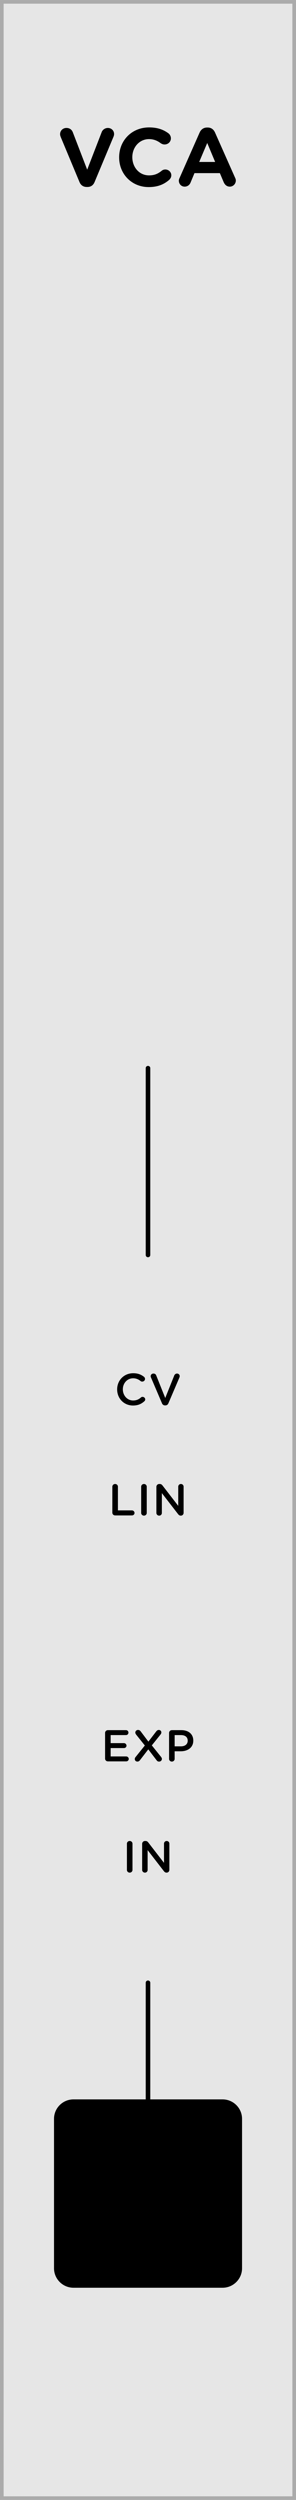 <svg xmlns="http://www.w3.org/2000/svg" xmlns:svg="http://www.w3.org/2000/svg" id="svg53805" width="57.599" height="485.667" version="1.1" viewBox="0 0 15.24 128.499"><defs id="defs53799"><clipPath id="clip2825"><rect id="rect24134" width="23" height="26" x="0" y="0"/></clipPath><clipPath id="clip2826"><path id="path24131" d="M 0.055,0.91 H 22.734 V 25.648 H 0.055 Z m 0,0"/></clipPath><clipPath id="clip2827"><rect id="rect24150" width="17" height="16" x="0" y="0"/></clipPath><clipPath id="clip2828"><path id="path24147" d="m 0.27,0.145 h 16.25 v 15.098 h -16.25 z m 0,0"/></clipPath><clipPath id="clip2829"><rect id="rect24166" width="23" height="26" x="0" y="0"/></clipPath><clipPath id="clip2830"><path id="path24163" d="M 0.055,0.777 H 22.734 V 25.52 H 0.055 Z m 0,0"/></clipPath><clipPath id="clip2831"><rect id="rect24182" width="17" height="16" x="0" y="0"/></clipPath><clipPath id="clip2832"><path id="path24179" d="m 0.27,0.016 h 16.25 v 15.098 h -16.25 z m 0,0"/></clipPath><clipPath id="clip2833"><rect id="rect24198" width="23" height="26" x="0" y="0"/></clipPath><clipPath id="clip2834"><path id="path24195" d="M 0.055,0.664 H 22.734 V 25.406 H 0.055 Z m 0,0"/></clipPath><clipPath id="clip2835"><rect id="rect24214" width="17" height="16" x="0" y="0"/></clipPath><clipPath id="clip2836"><path id="path24211" d="m 0.27,0.902 h 16.25 V 16 h -16.25 z m 0,0"/></clipPath><linearGradient id="linear28" x1=".96" x2=".988" y1="0" y2="0" gradientTransform="matrix(0,-45.274,45.274,0,82.399,166.836)" gradientUnits="userSpaceOnUse"><stop style="stop-color:#f3ec0b;stop-opacity:1" id="stop24225" offset="0"/><stop style="stop-color:#f4ec0b;stop-opacity:1" id="stop24227" offset=".063"/><stop style="stop-color:#f4ec0b;stop-opacity:1" id="stop24229" offset=".125"/><stop style="stop-color:#f5ec0b;stop-opacity:1" id="stop24231" offset=".188"/><stop style="stop-color:#f5ed0a;stop-opacity:1" id="stop24233" offset=".25"/><stop style="stop-color:#f6ed0a;stop-opacity:1" id="stop24235" offset=".313"/><stop style="stop-color:#f6ed0a;stop-opacity:1" id="stop24237" offset=".375"/><stop style="stop-color:#f7ed0a;stop-opacity:1" id="stop24239" offset=".438"/><stop style="stop-color:#f7ee0a;stop-opacity:1" id="stop24241" offset=".5"/><stop style="stop-color:#f8ee0a;stop-opacity:1" id="stop24243" offset=".563"/><stop style="stop-color:#f8ee0a;stop-opacity:1" id="stop24245" offset=".625"/><stop style="stop-color:#f9ee0a;stop-opacity:1" id="stop24247" offset=".688"/><stop style="stop-color:#f9ee0a;stop-opacity:1" id="stop24249" offset=".75"/><stop style="stop-color:#faef0a;stop-opacity:1" id="stop24251" offset=".813"/><stop style="stop-color:#faef0a;stop-opacity:1" id="stop24253" offset=".875"/><stop style="stop-color:#fbef0a;stop-opacity:1" id="stop24255" offset=".938"/><stop style="stop-color:#fbef0a;stop-opacity:1" id="stop24257" offset="1"/></linearGradient><linearGradient id="linear29" x1=".921" x2=".949" y1="0" y2="0" gradientTransform="matrix(0,-45.274,45.274,0,82.399,166.836)" gradientUnits="userSpaceOnUse"><stop style="stop-color:#e8e70b;stop-opacity:1" id="stop24263" offset="0"/><stop style="stop-color:#e8e70b;stop-opacity:1" id="stop24265" offset=".063"/><stop style="stop-color:#e9e70b;stop-opacity:1" id="stop24267" offset=".125"/><stop style="stop-color:#e9e70b;stop-opacity:1" id="stop24269" offset=".188"/><stop style="stop-color:#eae70b;stop-opacity:1" id="stop24271" offset=".25"/><stop style="stop-color:#eae80b;stop-opacity:1" id="stop24273" offset=".313"/><stop style="stop-color:#ebe80b;stop-opacity:1" id="stop24275" offset=".375"/><stop style="stop-color:#ebe80b;stop-opacity:1" id="stop24277" offset=".438"/><stop style="stop-color:#ece80b;stop-opacity:1" id="stop24279" offset=".5"/><stop style="stop-color:#ece90b;stop-opacity:1" id="stop24281" offset=".563"/><stop style="stop-color:#ede90b;stop-opacity:1" id="stop24283" offset=".625"/><stop style="stop-color:#ede90b;stop-opacity:1" id="stop24285" offset=".688"/><stop style="stop-color:#eee90b;stop-opacity:1" id="stop24287" offset=".75"/><stop style="stop-color:#eeea0b;stop-opacity:1" id="stop24289" offset=".813"/><stop style="stop-color:#efea0b;stop-opacity:1" id="stop24291" offset=".875"/><stop style="stop-color:#efea0b;stop-opacity:1" id="stop24293" offset=".938"/><stop style="stop-color:#f0ea0b;stop-opacity:1" id="stop24295" offset="1"/></linearGradient><linearGradient id="linear30" x1=".881" x2=".91" y1="0" y2="0" gradientTransform="matrix(0,-45.274,45.274,0,82.399,166.836)" gradientUnits="userSpaceOnUse"><stop style="stop-color:#dce20c;stop-opacity:1" id="stop24301" offset="0"/><stop style="stop-color:#dce20c;stop-opacity:1" id="stop24303" offset=".063"/><stop style="stop-color:#dde20c;stop-opacity:1" id="stop24305" offset=".125"/><stop style="stop-color:#dee20c;stop-opacity:1" id="stop24307" offset=".188"/><stop style="stop-color:#dee20c;stop-opacity:1" id="stop24309" offset=".25"/><stop style="stop-color:#dfe30c;stop-opacity:1" id="stop24311" offset=".313"/><stop style="stop-color:#dfe30c;stop-opacity:1" id="stop24313" offset=".375"/><stop style="stop-color:#e0e30c;stop-opacity:1" id="stop24315" offset=".438"/><stop style="stop-color:#e0e30b;stop-opacity:1" id="stop24317" offset=".5"/><stop style="stop-color:#e1e30b;stop-opacity:1" id="stop24319" offset=".563"/><stop style="stop-color:#e1e40b;stop-opacity:1" id="stop24321" offset=".625"/><stop style="stop-color:#e2e40b;stop-opacity:1" id="stop24323" offset=".688"/><stop style="stop-color:#e2e40b;stop-opacity:1" id="stop24325" offset=".75"/><stop style="stop-color:#e3e40b;stop-opacity:1" id="stop24327" offset=".813"/><stop style="stop-color:#e3e50b;stop-opacity:1" id="stop24329" offset=".875"/><stop style="stop-color:#e4e50b;stop-opacity:1" id="stop24331" offset=".938"/><stop style="stop-color:#e4e50b;stop-opacity:1" id="stop24333" offset="1"/></linearGradient><linearGradient id="linear31" x1=".842" x2=".87" y1="0" y2="0" gradientTransform="matrix(0,-45.274,45.274,0,82.399,166.836)" gradientUnits="userSpaceOnUse"><stop style="stop-color:#d1dc0c;stop-opacity:1" id="stop24339" offset="0"/><stop style="stop-color:#d1dd0c;stop-opacity:1" id="stop24341" offset=".063"/><stop style="stop-color:#d1dd0c;stop-opacity:1" id="stop24343" offset=".125"/><stop style="stop-color:#d2dd0c;stop-opacity:1" id="stop24345" offset=".188"/><stop style="stop-color:#d2dd0c;stop-opacity:1" id="stop24347" offset=".25"/><stop style="stop-color:#d3dd0c;stop-opacity:1" id="stop24349" offset=".313"/><stop style="stop-color:#d4de0c;stop-opacity:1" id="stop24351" offset=".375"/><stop style="stop-color:#d4de0c;stop-opacity:1" id="stop24353" offset=".438"/><stop style="stop-color:#d5de0c;stop-opacity:1" id="stop24355" offset=".5"/><stop style="stop-color:#d5de0c;stop-opacity:1" id="stop24357" offset=".563"/><stop style="stop-color:#d6df0c;stop-opacity:1" id="stop24359" offset=".625"/><stop style="stop-color:#d6df0c;stop-opacity:1" id="stop24361" offset=".688"/><stop style="stop-color:#d7df0c;stop-opacity:1" id="stop24363" offset=".75"/><stop style="stop-color:#d7df0c;stop-opacity:1" id="stop24365" offset=".813"/><stop style="stop-color:#d8e00c;stop-opacity:1" id="stop24367" offset=".875"/><stop style="stop-color:#d8e00c;stop-opacity:1" id="stop24369" offset=".938"/><stop style="stop-color:#d9e00c;stop-opacity:1" id="stop24371" offset="1"/></linearGradient><linearGradient id="linear32" x1=".803" x2=".831" y1="0" y2="0" gradientTransform="matrix(0,-45.274,45.274,0,82.399,166.836)" gradientUnits="userSpaceOnUse"><stop style="stop-color:#c5d70d;stop-opacity:1" id="stop24377" offset="0"/><stop style="stop-color:#c5d70d;stop-opacity:1" id="stop24379" offset=".063"/><stop style="stop-color:#c6d80d;stop-opacity:1" id="stop24381" offset=".125"/><stop style="stop-color:#c6d80d;stop-opacity:1" id="stop24383" offset=".188"/><stop style="stop-color:#c7d80d;stop-opacity:1" id="stop24385" offset=".25"/><stop style="stop-color:#c7d80d;stop-opacity:1" id="stop24387" offset=".313"/><stop style="stop-color:#c8d90d;stop-opacity:1" id="stop24389" offset=".375"/><stop style="stop-color:#c9d90d;stop-opacity:1" id="stop24391" offset=".438"/><stop style="stop-color:#c9d90d;stop-opacity:1" id="stop24393" offset=".5"/><stop style="stop-color:#cad90d;stop-opacity:1" id="stop24395" offset=".563"/><stop style="stop-color:#cad90d;stop-opacity:1" id="stop24397" offset=".625"/><stop style="stop-color:#cbda0d;stop-opacity:1" id="stop24399" offset=".688"/><stop style="stop-color:#cbda0d;stop-opacity:1" id="stop24401" offset=".75"/><stop style="stop-color:#ccda0c;stop-opacity:1" id="stop24403" offset=".813"/><stop style="stop-color:#ccda0c;stop-opacity:1" id="stop24405" offset=".875"/><stop style="stop-color:#cddb0c;stop-opacity:1" id="stop24407" offset=".938"/><stop style="stop-color:#cddb0c;stop-opacity:1" id="stop24409" offset="1"/></linearGradient><linearGradient id="linear33" x1=".763" x2=".792" y1="0" y2="0" gradientTransform="matrix(0,-45.274,45.274,0,82.399,166.836)" gradientUnits="userSpaceOnUse"><stop style="stop-color:#bad20d;stop-opacity:1" id="stop24415" offset="0"/><stop style="stop-color:#bad20d;stop-opacity:1" id="stop24417" offset=".063"/><stop style="stop-color:#bad30d;stop-opacity:1" id="stop24419" offset=".125"/><stop style="stop-color:#bbd30d;stop-opacity:1" id="stop24421" offset=".188"/><stop style="stop-color:#bbd30d;stop-opacity:1" id="stop24423" offset=".25"/><stop style="stop-color:#bcd30d;stop-opacity:1" id="stop24425" offset=".313"/><stop style="stop-color:#bcd30d;stop-opacity:1" id="stop24427" offset=".375"/><stop style="stop-color:#bdd40d;stop-opacity:1" id="stop24429" offset=".438"/><stop style="stop-color:#bed40d;stop-opacity:1" id="stop24431" offset=".5"/><stop style="stop-color:#bed40d;stop-opacity:1" id="stop24433" offset=".563"/><stop style="stop-color:#bfd40d;stop-opacity:1" id="stop24435" offset=".625"/><stop style="stop-color:#bfd50d;stop-opacity:1" id="stop24437" offset=".688"/><stop style="stop-color:#c0d50d;stop-opacity:1" id="stop24439" offset=".75"/><stop style="stop-color:#c0d50d;stop-opacity:1" id="stop24441" offset=".813"/><stop style="stop-color:#c1d50d;stop-opacity:1" id="stop24443" offset=".875"/><stop style="stop-color:#c1d60d;stop-opacity:1" id="stop24445" offset=".938"/><stop style="stop-color:#c2d60d;stop-opacity:1" id="stop24447" offset="1"/></linearGradient><linearGradient id="linear34" x1=".724" x2=".752" y1="0" y2="0" gradientTransform="matrix(0,-45.274,45.274,0,82.399,166.836)" gradientUnits="userSpaceOnUse"><stop style="stop-color:#aecd0e;stop-opacity:1" id="stop24453" offset="0"/><stop style="stop-color:#aecd0e;stop-opacity:1" id="stop24455" offset=".063"/><stop style="stop-color:#afcd0e;stop-opacity:1" id="stop24457" offset=".125"/><stop style="stop-color:#afce0e;stop-opacity:1" id="stop24459" offset=".188"/><stop style="stop-color:#b0ce0e;stop-opacity:1" id="stop24461" offset=".25"/><stop style="stop-color:#b0ce0e;stop-opacity:1" id="stop24463" offset=".313"/><stop style="stop-color:#b1ce0e;stop-opacity:1" id="stop24465" offset=".375"/><stop style="stop-color:#b1cf0e;stop-opacity:1" id="stop24467" offset=".438"/><stop style="stop-color:#b2cf0e;stop-opacity:1" id="stop24469" offset=".5"/><stop style="stop-color:#b2cf0e;stop-opacity:1" id="stop24471" offset=".563"/><stop style="stop-color:#b3cf0e;stop-opacity:1" id="stop24473" offset=".625"/><stop style="stop-color:#b4cf0e;stop-opacity:1" id="stop24475" offset=".688"/><stop style="stop-color:#b4d00e;stop-opacity:1" id="stop24477" offset=".75"/><stop style="stop-color:#b5d00e;stop-opacity:1" id="stop24479" offset=".813"/><stop style="stop-color:#b5d00e;stop-opacity:1" id="stop24481" offset=".875"/><stop style="stop-color:#b6d00e;stop-opacity:1" id="stop24483" offset=".938"/><stop style="stop-color:#b6d10e;stop-opacity:1" id="stop24485" offset="1"/></linearGradient><linearGradient id="linear35" x1=".685" x2=".713" y1="0" y2="0" gradientTransform="matrix(0,-45.274,45.274,0,82.399,166.836)" gradientUnits="userSpaceOnUse"><stop style="stop-color:#a3c80e;stop-opacity:1" id="stop24491" offset="0"/><stop style="stop-color:#a3c80e;stop-opacity:1" id="stop24493" offset=".063"/><stop style="stop-color:#a3c80e;stop-opacity:1" id="stop24495" offset=".125"/><stop style="stop-color:#a4c80e;stop-opacity:1" id="stop24497" offset=".188"/><stop style="stop-color:#a4c90e;stop-opacity:1" id="stop24499" offset=".25"/><stop style="stop-color:#a5c90e;stop-opacity:1" id="stop24501" offset=".313"/><stop style="stop-color:#a5c90e;stop-opacity:1" id="stop24503" offset=".375"/><stop style="stop-color:#a6c90e;stop-opacity:1" id="stop24505" offset=".438"/><stop style="stop-color:#a6ca0e;stop-opacity:1" id="stop24507" offset=".5"/><stop style="stop-color:#a7ca0e;stop-opacity:1" id="stop24509" offset=".563"/><stop style="stop-color:#a7ca0e;stop-opacity:1" id="stop24511" offset=".625"/><stop style="stop-color:#a8ca0e;stop-opacity:1" id="stop24513" offset=".688"/><stop style="stop-color:#a9cb0e;stop-opacity:1" id="stop24515" offset=".75"/><stop style="stop-color:#a9cb0e;stop-opacity:1" id="stop24517" offset=".813"/><stop style="stop-color:#aacb0e;stop-opacity:1" id="stop24519" offset=".875"/><stop style="stop-color:#aacb0e;stop-opacity:1" id="stop24521" offset=".938"/><stop style="stop-color:#abcb0e;stop-opacity:1" id="stop24523" offset="1"/></linearGradient><linearGradient id="linear36" x1=".646" x2=".674" y1="0" y2="0" gradientTransform="matrix(0,-45.274,45.274,0,82.399,166.836)" gradientUnits="userSpaceOnUse"><stop style="stop-color:#97c30f;stop-opacity:1" id="stop24529" offset="0"/><stop style="stop-color:#97c30f;stop-opacity:1" id="stop24531" offset=".063"/><stop style="stop-color:#98c30f;stop-opacity:1" id="stop24533" offset=".125"/><stop style="stop-color:#98c30f;stop-opacity:1" id="stop24535" offset=".188"/><stop style="stop-color:#99c40f;stop-opacity:1" id="stop24537" offset=".25"/><stop style="stop-color:#99c40f;stop-opacity:1" id="stop24539" offset=".313"/><stop style="stop-color:#9ac40f;stop-opacity:1" id="stop24541" offset=".375"/><stop style="stop-color:#9ac40f;stop-opacity:1" id="stop24543" offset=".438"/><stop style="stop-color:#9bc50f;stop-opacity:1" id="stop24545" offset=".5"/><stop style="stop-color:#9bc50f;stop-opacity:1" id="stop24547" offset=".563"/><stop style="stop-color:#9cc50f;stop-opacity:1" id="stop24549" offset=".625"/><stop style="stop-color:#9cc50f;stop-opacity:1" id="stop24551" offset=".688"/><stop style="stop-color:#9dc50f;stop-opacity:1" id="stop24553" offset=".75"/><stop style="stop-color:#9dc60f;stop-opacity:1" id="stop24555" offset=".813"/><stop style="stop-color:#9ec60f;stop-opacity:1" id="stop24557" offset=".875"/><stop style="stop-color:#9fc60f;stop-opacity:1" id="stop24559" offset=".938"/><stop style="stop-color:#9fc60f;stop-opacity:1" id="stop24561" offset="1"/></linearGradient><linearGradient id="linear37" x1=".606" x2=".634" y1="0" y2="0" gradientTransform="matrix(0,-45.274,45.274,0,82.399,166.836)" gradientUnits="userSpaceOnUse"><stop style="stop-color:#8bbe10;stop-opacity:1" id="stop24567" offset="0"/><stop style="stop-color:#8cbe10;stop-opacity:1" id="stop24569" offset=".063"/><stop style="stop-color:#8cbe10;stop-opacity:1" id="stop24571" offset=".125"/><stop style="stop-color:#8dbe10;stop-opacity:1" id="stop24573" offset=".188"/><stop style="stop-color:#8dbe10;stop-opacity:1" id="stop24575" offset=".25"/><stop style="stop-color:#8ebf0f;stop-opacity:1" id="stop24577" offset=".313"/><stop style="stop-color:#8ebf0f;stop-opacity:1" id="stop24579" offset=".375"/><stop style="stop-color:#8fbf0f;stop-opacity:1" id="stop24581" offset=".438"/><stop style="stop-color:#8fbf0f;stop-opacity:1" id="stop24583" offset=".5"/><stop style="stop-color:#90c00f;stop-opacity:1" id="stop24585" offset=".563"/><stop style="stop-color:#90c00f;stop-opacity:1" id="stop24587" offset=".625"/><stop style="stop-color:#91c00f;stop-opacity:1" id="stop24589" offset=".688"/><stop style="stop-color:#91c00f;stop-opacity:1" id="stop24591" offset=".75"/><stop style="stop-color:#92c10f;stop-opacity:1" id="stop24593" offset=".813"/><stop style="stop-color:#92c10f;stop-opacity:1" id="stop24595" offset=".875"/><stop style="stop-color:#93c10f;stop-opacity:1" id="stop24597" offset=".938"/><stop style="stop-color:#94c10f;stop-opacity:1" id="stop24599" offset="1"/></linearGradient><linearGradient id="linear38" x1=".567" x2=".595" y1="0" y2="0" gradientTransform="matrix(0,-45.274,45.274,0,82.399,166.836)" gradientUnits="userSpaceOnUse"><stop style="stop-color:#80b910;stop-opacity:1" id="stop24605" offset="0"/><stop style="stop-color:#80b910;stop-opacity:1" id="stop24607" offset=".063"/><stop style="stop-color:#81b910;stop-opacity:1" id="stop24609" offset=".125"/><stop style="stop-color:#81b910;stop-opacity:1" id="stop24611" offset=".188"/><stop style="stop-color:#82b910;stop-opacity:1" id="stop24613" offset=".25"/><stop style="stop-color:#82ba10;stop-opacity:1" id="stop24615" offset=".313"/><stop style="stop-color:#83ba10;stop-opacity:1" id="stop24617" offset=".375"/><stop style="stop-color:#83ba10;stop-opacity:1" id="stop24619" offset=".438"/><stop style="stop-color:#84ba10;stop-opacity:1" id="stop24621" offset=".5"/><stop style="stop-color:#84ba10;stop-opacity:1" id="stop24623" offset=".563"/><stop style="stop-color:#85bb10;stop-opacity:1" id="stop24625" offset=".625"/><stop style="stop-color:#85bb10;stop-opacity:1" id="stop24627" offset=".688"/><stop style="stop-color:#86bb10;stop-opacity:1" id="stop24629" offset=".75"/><stop style="stop-color:#86bb10;stop-opacity:1" id="stop24631" offset=".813"/><stop style="stop-color:#87bc10;stop-opacity:1" id="stop24633" offset=".875"/><stop style="stop-color:#87bc10;stop-opacity:1" id="stop24635" offset=".938"/><stop style="stop-color:#88bc10;stop-opacity:1" id="stop24637" offset="1"/></linearGradient><linearGradient id="linear39" x1=".528" x2=".556" y1="0" y2="0" gradientTransform="matrix(0,-45.274,45.274,0,82.399,166.836)" gradientUnits="userSpaceOnUse"><stop style="stop-color:#74b311;stop-opacity:1" id="stop24643" offset="0"/><stop style="stop-color:#75b411;stop-opacity:1" id="stop24645" offset=".063"/><stop style="stop-color:#75b411;stop-opacity:1" id="stop24647" offset=".125"/><stop style="stop-color:#76b411;stop-opacity:1" id="stop24649" offset=".188"/><stop style="stop-color:#76b411;stop-opacity:1" id="stop24651" offset=".25"/><stop style="stop-color:#77b411;stop-opacity:1" id="stop24653" offset=".313"/><stop style="stop-color:#77b511;stop-opacity:1" id="stop24655" offset=".375"/><stop style="stop-color:#78b511;stop-opacity:1" id="stop24657" offset=".438"/><stop style="stop-color:#78b511;stop-opacity:1" id="stop24659" offset=".5"/><stop style="stop-color:#79b511;stop-opacity:1" id="stop24661" offset=".563"/><stop style="stop-color:#79b610;stop-opacity:1" id="stop24663" offset=".625"/><stop style="stop-color:#7ab610;stop-opacity:1" id="stop24665" offset=".688"/><stop style="stop-color:#7ab610;stop-opacity:1" id="stop24667" offset=".75"/><stop style="stop-color:#7bb610;stop-opacity:1" id="stop24669" offset=".813"/><stop style="stop-color:#7bb710;stop-opacity:1" id="stop24671" offset=".875"/><stop style="stop-color:#7cb710;stop-opacity:1" id="stop24673" offset=".938"/><stop style="stop-color:#7cb710;stop-opacity:1" id="stop24675" offset="1"/></linearGradient><linearGradient id="linear40" x1=".488" x2=".517" y1="0" y2="0" gradientTransform="matrix(0,-45.274,45.274,0,82.399,166.836)" gradientUnits="userSpaceOnUse"><stop style="stop-color:#6aaa16;stop-opacity:1" id="stop24681" offset="0"/><stop style="stop-color:#6baa16;stop-opacity:1" id="stop24683" offset=".063"/><stop style="stop-color:#6bab15;stop-opacity:1" id="stop24685" offset=".125"/><stop style="stop-color:#6bab15;stop-opacity:1" id="stop24687" offset=".188"/><stop style="stop-color:#6cac14;stop-opacity:1" id="stop24689" offset=".25"/><stop style="stop-color:#6cad14;stop-opacity:1" id="stop24691" offset=".313"/><stop style="stop-color:#6dad14;stop-opacity:1" id="stop24693" offset=".375"/><stop style="stop-color:#6dae13;stop-opacity:1" id="stop24695" offset=".438"/><stop style="stop-color:#6dae13;stop-opacity:1" id="stop24697" offset=".5"/><stop style="stop-color:#6eaf12;stop-opacity:1" id="stop24699" offset=".563"/><stop style="stop-color:#6eb012;stop-opacity:1" id="stop24701" offset=".625"/><stop style="stop-color:#6fb012;stop-opacity:1" id="stop24703" offset=".688"/><stop style="stop-color:#6fb111;stop-opacity:1" id="stop24705" offset=".75"/><stop style="stop-color:#6fb111;stop-opacity:1" id="stop24707" offset=".813"/><stop style="stop-color:#70b111;stop-opacity:1" id="stop24709" offset=".875"/><stop style="stop-color:#70b211;stop-opacity:1" id="stop24711" offset=".938"/><stop style="stop-color:#71b211;stop-opacity:1" id="stop24713" offset="1"/></linearGradient><linearGradient id="linear41" x1=".449" x2=".477" y1="0" y2="0" gradientTransform="matrix(0,-45.274,45.274,0,82.399,166.836)" gradientUnits="userSpaceOnUse"><stop style="stop-color:#629c1f;stop-opacity:1" id="stop24719" offset="0"/><stop style="stop-color:#629c1e;stop-opacity:1" id="stop24721" offset=".063"/><stop style="stop-color:#629d1e;stop-opacity:1" id="stop24723" offset=".125"/><stop style="stop-color:#639e1e;stop-opacity:1" id="stop24725" offset=".188"/><stop style="stop-color:#639e1d;stop-opacity:1" id="stop24727" offset=".25"/><stop style="stop-color:#649f1d;stop-opacity:1" id="stop24729" offset=".313"/><stop style="stop-color:#649f1c;stop-opacity:1" id="stop24731" offset=".375"/><stop style="stop-color:#64a01c;stop-opacity:1" id="stop24733" offset=".438"/><stop style="stop-color:#65a11c;stop-opacity:1" id="stop24735" offset=".5"/><stop style="stop-color:#65a11b;stop-opacity:1" id="stop24737" offset=".563"/><stop style="stop-color:#66a21b;stop-opacity:1" id="stop24739" offset=".625"/><stop style="stop-color:#66a31a;stop-opacity:1" id="stop24741" offset=".688"/><stop style="stop-color:#66a31a;stop-opacity:1" id="stop24743" offset=".75"/><stop style="stop-color:#67a41a;stop-opacity:1" id="stop24745" offset=".813"/><stop style="stop-color:#67a419;stop-opacity:1" id="stop24747" offset=".875"/><stop style="stop-color:#67a519;stop-opacity:1" id="stop24749" offset=".938"/><stop style="stop-color:#68a618;stop-opacity:1" id="stop24751" offset="1"/></linearGradient><linearGradient id="linear42" x1=".41" x2=".438" y1="0" y2="0" gradientTransform="matrix(0,-45.274,45.274,0,82.399,166.836)" gradientUnits="userSpaceOnUse"><stop style="stop-color:#598e28;stop-opacity:1" id="stop24757" offset="0"/><stop style="stop-color:#5a8f27;stop-opacity:1" id="stop24759" offset=".063"/><stop style="stop-color:#5a8f27;stop-opacity:1" id="stop24761" offset=".125"/><stop style="stop-color:#5a9027;stop-opacity:1" id="stop24763" offset=".188"/><stop style="stop-color:#5b9126;stop-opacity:1" id="stop24765" offset=".25"/><stop style="stop-color:#5b9126;stop-opacity:1" id="stop24767" offset=".313"/><stop style="stop-color:#5b9225;stop-opacity:1" id="stop24769" offset=".375"/><stop style="stop-color:#5c9225;stop-opacity:1" id="stop24771" offset=".438"/><stop style="stop-color:#5c9325;stop-opacity:1" id="stop24773" offset=".5"/><stop style="stop-color:#5d9424;stop-opacity:1" id="stop24775" offset=".563"/><stop style="stop-color:#5d9424;stop-opacity:1" id="stop24777" offset=".625"/><stop style="stop-color:#5d9523;stop-opacity:1" id="stop24779" offset=".688"/><stop style="stop-color:#5e9523;stop-opacity:1" id="stop24781" offset=".75"/><stop style="stop-color:#5e9623;stop-opacity:1" id="stop24783" offset=".813"/><stop style="stop-color:#5f9722;stop-opacity:1" id="stop24785" offset=".875"/><stop style="stop-color:#5f9722;stop-opacity:1" id="stop24787" offset=".938"/><stop style="stop-color:#5f9821;stop-opacity:1" id="stop24789" offset="1"/></linearGradient><linearGradient id="linear43" x1=".37" x2=".399" y1="0" y2="0" gradientTransform="matrix(0,-45.274,45.274,0,82.399,166.836)" gradientUnits="userSpaceOnUse"><stop style="stop-color:#518131;stop-opacity:1" id="stop24795" offset="0"/><stop style="stop-color:#518130;stop-opacity:1" id="stop24797" offset=".063"/><stop style="stop-color:#518230;stop-opacity:1" id="stop24799" offset=".125"/><stop style="stop-color:#528230;stop-opacity:1" id="stop24801" offset=".188"/><stop style="stop-color:#52832f;stop-opacity:1" id="stop24803" offset=".25"/><stop style="stop-color:#52842f;stop-opacity:1" id="stop24805" offset=".313"/><stop style="stop-color:#53842e;stop-opacity:1" id="stop24807" offset=".375"/><stop style="stop-color:#53852e;stop-opacity:1" id="stop24809" offset=".438"/><stop style="stop-color:#54852e;stop-opacity:1" id="stop24811" offset=".5"/><stop style="stop-color:#54862d;stop-opacity:1" id="stop24813" offset=".563"/><stop style="stop-color:#54872d;stop-opacity:1" id="stop24815" offset=".625"/><stop style="stop-color:#55872c;stop-opacity:1" id="stop24817" offset=".688"/><stop style="stop-color:#55882c;stop-opacity:1" id="stop24819" offset=".75"/><stop style="stop-color:#56882c;stop-opacity:1" id="stop24821" offset=".813"/><stop style="stop-color:#56892b;stop-opacity:1" id="stop24823" offset=".875"/><stop style="stop-color:#568a2b;stop-opacity:1" id="stop24825" offset=".938"/><stop style="stop-color:#578a2a;stop-opacity:1" id="stop24827" offset="1"/></linearGradient><linearGradient id="linear44" x1=".331" x2=".359" y1="0" y2="0" gradientTransform="matrix(0,-45.274,45.274,0,82.399,166.836)" gradientUnits="userSpaceOnUse"><stop style="stop-color:#48733a;stop-opacity:1" id="stop24833" offset="0"/><stop style="stop-color:#487339;stop-opacity:1" id="stop24835" offset=".063"/><stop style="stop-color:#497439;stop-opacity:1" id="stop24837" offset=".125"/><stop style="stop-color:#497539;stop-opacity:1" id="stop24839" offset=".188"/><stop style="stop-color:#4a7538;stop-opacity:1" id="stop24841" offset=".25"/><stop style="stop-color:#4a7638;stop-opacity:1" id="stop24843" offset=".313"/><stop style="stop-color:#4a7637;stop-opacity:1" id="stop24845" offset=".375"/><stop style="stop-color:#4b7737;stop-opacity:1" id="stop24847" offset=".438"/><stop style="stop-color:#4b7837;stop-opacity:1" id="stop24849" offset=".5"/><stop style="stop-color:#4b7836;stop-opacity:1" id="stop24851" offset=".563"/><stop style="stop-color:#4c7936;stop-opacity:1" id="stop24853" offset=".625"/><stop style="stop-color:#4c7a35;stop-opacity:1" id="stop24855" offset=".688"/><stop style="stop-color:#4d7a35;stop-opacity:1" id="stop24857" offset=".75"/><stop style="stop-color:#4d7b35;stop-opacity:1" id="stop24859" offset=".813"/><stop style="stop-color:#4d7b34;stop-opacity:1" id="stop24861" offset=".875"/><stop style="stop-color:#4e7c34;stop-opacity:1" id="stop24863" offset=".938"/><stop style="stop-color:#4e7d33;stop-opacity:1" id="stop24865" offset="1"/></linearGradient><linearGradient id="linear45" x1=".292" x2=".32" y1="0" y2="0" gradientTransform="matrix(0,-45.274,45.274,0,82.399,166.836)" gradientUnits="userSpaceOnUse"><stop style="stop-color:#406543;stop-opacity:1" id="stop24871" offset="0"/><stop style="stop-color:#406642;stop-opacity:1" id="stop24873" offset=".063"/><stop style="stop-color:#406642;stop-opacity:1" id="stop24875" offset=".125"/><stop style="stop-color:#416742;stop-opacity:1" id="stop24877" offset=".188"/><stop style="stop-color:#416841;stop-opacity:1" id="stop24879" offset=".25"/><stop style="stop-color:#416841;stop-opacity:1" id="stop24881" offset=".313"/><stop style="stop-color:#426940;stop-opacity:1" id="stop24883" offset=".375"/><stop style="stop-color:#426940;stop-opacity:1" id="stop24885" offset=".438"/><stop style="stop-color:#426a40;stop-opacity:1" id="stop24887" offset=".5"/><stop style="stop-color:#436b3f;stop-opacity:1" id="stop24889" offset=".563"/><stop style="stop-color:#436b3f;stop-opacity:1" id="stop24891" offset=".625"/><stop style="stop-color:#446c3e;stop-opacity:1" id="stop24893" offset=".688"/><stop style="stop-color:#446c3e;stop-opacity:1" id="stop24895" offset=".75"/><stop style="stop-color:#446d3e;stop-opacity:1" id="stop24897" offset=".813"/><stop style="stop-color:#456e3d;stop-opacity:1" id="stop24899" offset=".875"/><stop style="stop-color:#456e3d;stop-opacity:1" id="stop24901" offset=".938"/><stop style="stop-color:#466f3c;stop-opacity:1" id="stop24903" offset="1"/></linearGradient><linearGradient id="linear46" x1=".252" x2=".281" y1="0" y2="0" gradientTransform="matrix(0,-45.274,45.274,0,82.399,166.836)" gradientUnits="userSpaceOnUse"><stop style="stop-color:#37584b;stop-opacity:1" id="stop24909" offset="0"/><stop style="stop-color:#37584b;stop-opacity:1" id="stop24911" offset=".063"/><stop style="stop-color:#38594b;stop-opacity:1" id="stop24913" offset=".125"/><stop style="stop-color:#38594a;stop-opacity:1" id="stop24915" offset=".188"/><stop style="stop-color:#385a4a;stop-opacity:1" id="stop24917" offset=".25"/><stop style="stop-color:#395b4a;stop-opacity:1" id="stop24919" offset=".313"/><stop style="stop-color:#395b49;stop-opacity:1" id="stop24921" offset=".375"/><stop style="stop-color:#3a5c49;stop-opacity:1" id="stop24923" offset=".438"/><stop style="stop-color:#3a5c48;stop-opacity:1" id="stop24925" offset=".5"/><stop style="stop-color:#3a5d48;stop-opacity:1" id="stop24927" offset=".563"/><stop style="stop-color:#3b5e48;stop-opacity:1" id="stop24929" offset=".625"/><stop style="stop-color:#3b5e47;stop-opacity:1" id="stop24931" offset=".688"/><stop style="stop-color:#3b5f47;stop-opacity:1" id="stop24933" offset=".75"/><stop style="stop-color:#3c5f46;stop-opacity:1" id="stop24935" offset=".813"/><stop style="stop-color:#3c6046;stop-opacity:1" id="stop24937" offset=".875"/><stop style="stop-color:#3d6146;stop-opacity:1" id="stop24939" offset=".938"/><stop style="stop-color:#3d6145;stop-opacity:1" id="stop24941" offset="1"/></linearGradient><linearGradient id="linear47" x1=".213" x2=".241" y1="0" y2="0" gradientTransform="matrix(0,-45.274,45.274,0,82.399,166.836)" gradientUnits="userSpaceOnUse"><stop style="stop-color:#2e4a54;stop-opacity:1" id="stop24947" offset="0"/><stop style="stop-color:#2f4a54;stop-opacity:1" id="stop24949" offset=".063"/><stop style="stop-color:#2f4b54;stop-opacity:1" id="stop24951" offset=".125"/><stop style="stop-color:#2f4c53;stop-opacity:1" id="stop24953" offset=".188"/><stop style="stop-color:#304c53;stop-opacity:1" id="stop24955" offset=".25"/><stop style="stop-color:#304d53;stop-opacity:1" id="stop24957" offset=".313"/><stop style="stop-color:#314d52;stop-opacity:1" id="stop24959" offset=".375"/><stop style="stop-color:#314e52;stop-opacity:1" id="stop24961" offset=".438"/><stop style="stop-color:#314f51;stop-opacity:1" id="stop24963" offset=".5"/><stop style="stop-color:#324f51;stop-opacity:1" id="stop24965" offset=".563"/><stop style="stop-color:#325051;stop-opacity:1" id="stop24967" offset=".625"/><stop style="stop-color:#325150;stop-opacity:1" id="stop24969" offset=".688"/><stop style="stop-color:#335150;stop-opacity:1" id="stop24971" offset=".75"/><stop style="stop-color:#33524f;stop-opacity:1" id="stop24973" offset=".813"/><stop style="stop-color:#34524f;stop-opacity:1" id="stop24975" offset=".875"/><stop style="stop-color:#34534f;stop-opacity:1" id="stop24977" offset=".938"/><stop style="stop-color:#34544e;stop-opacity:1" id="stop24979" offset="1"/></linearGradient><linearGradient id="linear48" x1=".174" x2=".202" y1="0" y2="0" gradientTransform="matrix(0,-45.274,45.274,0,82.399,166.836)" gradientUnits="userSpaceOnUse"><stop style="stop-color:#263c5d;stop-opacity:1" id="stop24985" offset="0"/><stop style="stop-color:#263d5d;stop-opacity:1" id="stop24987" offset=".063"/><stop style="stop-color:#263d5d;stop-opacity:1" id="stop24989" offset=".125"/><stop style="stop-color:#273e5c;stop-opacity:1" id="stop24991" offset=".188"/><stop style="stop-color:#273f5c;stop-opacity:1" id="stop24993" offset=".25"/><stop style="stop-color:#283f5c;stop-opacity:1" id="stop24995" offset=".313"/><stop style="stop-color:#28405b;stop-opacity:1" id="stop24997" offset=".375"/><stop style="stop-color:#28405b;stop-opacity:1" id="stop24999" offset=".438"/><stop style="stop-color:#29415a;stop-opacity:1" id="stop25001" offset=".5"/><stop style="stop-color:#29425a;stop-opacity:1" id="stop25003" offset=".563"/><stop style="stop-color:#2a425a;stop-opacity:1" id="stop25005" offset=".625"/><stop style="stop-color:#2a4359;stop-opacity:1" id="stop25007" offset=".688"/><stop style="stop-color:#2a4359;stop-opacity:1" id="stop25009" offset=".75"/><stop style="stop-color:#2b4458;stop-opacity:1" id="stop25011" offset=".813"/><stop style="stop-color:#2b4558;stop-opacity:1" id="stop25013" offset=".875"/><stop style="stop-color:#2b4558;stop-opacity:1" id="stop25015" offset=".938"/><stop style="stop-color:#2c4657;stop-opacity:1" id="stop25017" offset="1"/></linearGradient><linearGradient id="linear49" x1=".134" x2=".163" y1="0" y2="0" gradientTransform="matrix(0,-45.274,45.274,0,82.399,166.836)" gradientUnits="userSpaceOnUse"><stop style="stop-color:#1d2f66;stop-opacity:1" id="stop25023" offset="0"/><stop style="stop-color:#1d2f66;stop-opacity:1" id="stop25025" offset=".063"/><stop style="stop-color:#1e3066;stop-opacity:1" id="stop25027" offset=".125"/><stop style="stop-color:#1e3065;stop-opacity:1" id="stop25029" offset=".188"/><stop style="stop-color:#1f3165;stop-opacity:1" id="stop25031" offset=".25"/><stop style="stop-color:#1f3165;stop-opacity:1" id="stop25033" offset=".313"/><stop style="stop-color:#1f3264;stop-opacity:1" id="stop25035" offset=".375"/><stop style="stop-color:#203364;stop-opacity:1" id="stop25037" offset=".438"/><stop style="stop-color:#203363;stop-opacity:1" id="stop25039" offset=".5"/><stop style="stop-color:#213463;stop-opacity:1" id="stop25041" offset=".563"/><stop style="stop-color:#213563;stop-opacity:1" id="stop25043" offset=".625"/><stop style="stop-color:#213562;stop-opacity:1" id="stop25045" offset=".688"/><stop style="stop-color:#223662;stop-opacity:1" id="stop25047" offset=".75"/><stop style="stop-color:#223661;stop-opacity:1" id="stop25049" offset=".813"/><stop style="stop-color:#233761;stop-opacity:1" id="stop25051" offset=".875"/><stop style="stop-color:#233861;stop-opacity:1" id="stop25053" offset=".938"/><stop style="stop-color:#233860;stop-opacity:1" id="stop25055" offset="1"/></linearGradient><linearGradient id="linear50" x1=".095" x2=".123" y1="0" y2="0" gradientTransform="matrix(0,-45.274,45.274,0,82.399,166.836)" gradientUnits="userSpaceOnUse"><stop style="stop-color:#15216f;stop-opacity:1" id="stop25061" offset="0"/><stop style="stop-color:#15216f;stop-opacity:1" id="stop25063" offset=".063"/><stop style="stop-color:#15226f;stop-opacity:1" id="stop25065" offset=".125"/><stop style="stop-color:#16236e;stop-opacity:1" id="stop25067" offset=".188"/><stop style="stop-color:#16236e;stop-opacity:1" id="stop25069" offset=".25"/><stop style="stop-color:#16246e;stop-opacity:1" id="stop25071" offset=".313"/><stop style="stop-color:#17246d;stop-opacity:1" id="stop25073" offset=".375"/><stop style="stop-color:#17256d;stop-opacity:1" id="stop25075" offset=".438"/><stop style="stop-color:#18266c;stop-opacity:1" id="stop25077" offset=".5"/><stop style="stop-color:#18266c;stop-opacity:1" id="stop25079" offset=".563"/><stop style="stop-color:#18276c;stop-opacity:1" id="stop25081" offset=".625"/><stop style="stop-color:#19286b;stop-opacity:1" id="stop25083" offset=".688"/><stop style="stop-color:#19286b;stop-opacity:1" id="stop25085" offset=".75"/><stop style="stop-color:#1a296a;stop-opacity:1" id="stop25087" offset=".813"/><stop style="stop-color:#1a296a;stop-opacity:1" id="stop25089" offset=".875"/><stop style="stop-color:#1a2a69;stop-opacity:1" id="stop25091" offset=".938"/><stop style="stop-color:#1b2b69;stop-opacity:1" id="stop25093" offset="1"/></linearGradient><linearGradient id="linear51" x1=".056" x2=".084" y1="0" y2="0" gradientTransform="matrix(0,-45.274,45.274,0,82.399,166.836)" gradientUnits="userSpaceOnUse"><stop style="stop-color:#0c1378;stop-opacity:1" id="stop25099" offset="0"/><stop style="stop-color:#0c1478;stop-opacity:1" id="stop25101" offset=".063"/><stop style="stop-color:#0d1478;stop-opacity:1" id="stop25103" offset=".125"/><stop style="stop-color:#0d1577;stop-opacity:1" id="stop25105" offset=".188"/><stop style="stop-color:#0e1677;stop-opacity:1" id="stop25107" offset=".25"/><stop style="stop-color:#0e1676;stop-opacity:1" id="stop25109" offset=".313"/><stop style="stop-color:#0e1776;stop-opacity:1" id="stop25111" offset=".375"/><stop style="stop-color:#0f1776;stop-opacity:1" id="stop25113" offset=".438"/><stop style="stop-color:#0f1875;stop-opacity:1" id="stop25115" offset=".5"/><stop style="stop-color:#0f1975;stop-opacity:1" id="stop25117" offset=".563"/><stop style="stop-color:#101974;stop-opacity:1" id="stop25119" offset=".625"/><stop style="stop-color:#101a74;stop-opacity:1" id="stop25121" offset=".688"/><stop style="stop-color:#111a74;stop-opacity:1" id="stop25123" offset=".75"/><stop style="stop-color:#111b73;stop-opacity:1" id="stop25125" offset=".813"/><stop style="stop-color:#111c73;stop-opacity:1" id="stop25127" offset=".875"/><stop style="stop-color:#121c72;stop-opacity:1" id="stop25129" offset=".938"/><stop style="stop-color:#121d72;stop-opacity:1" id="stop25131" offset="1"/></linearGradient><linearGradient id="linear52" x1=".016" x2=".045" y1="0" y2="0" gradientTransform="matrix(0,-45.274,45.274,0,82.399,166.836)" gradientUnits="userSpaceOnUse"><stop style="stop-color:#040681;stop-opacity:1" id="stop25137" offset="0"/><stop style="stop-color:#040681;stop-opacity:1" id="stop25139" offset=".063"/><stop style="stop-color:#040781;stop-opacity:1" id="stop25141" offset=".125"/><stop style="stop-color:#050780;stop-opacity:1" id="stop25143" offset=".188"/><stop style="stop-color:#050880;stop-opacity:1" id="stop25145" offset=".25"/><stop style="stop-color:#05087f;stop-opacity:1" id="stop25147" offset=".313"/><stop style="stop-color:#06097f;stop-opacity:1" id="stop25149" offset=".375"/><stop style="stop-color:#060a7f;stop-opacity:1" id="stop25151" offset=".438"/><stop style="stop-color:#060a7e;stop-opacity:1" id="stop25153" offset=".5"/><stop style="stop-color:#070b7e;stop-opacity:1" id="stop25155" offset=".563"/><stop style="stop-color:#070c7d;stop-opacity:1" id="stop25157" offset=".625"/><stop style="stop-color:#080c7d;stop-opacity:1" id="stop25159" offset=".688"/><stop style="stop-color:#080d7d;stop-opacity:1" id="stop25161" offset=".75"/><stop style="stop-color:#080d7c;stop-opacity:1" id="stop25163" offset=".813"/><stop style="stop-color:#090e7c;stop-opacity:1" id="stop25165" offset=".875"/><stop style="stop-color:#090f7b;stop-opacity:1" id="stop25167" offset=".938"/><stop style="stop-color:#0a0f7b;stop-opacity:1" id="stop25169" offset="1"/></linearGradient><clipPath id="clip2863"><path id="path25175" d="m 1039.773,300.332 c -0.469,0 -0.852,0.383 -0.852,0.848 v 15.727 c 0,0.465 0.383,0.852 0.852,0.852 h 9.238 c 0.469,0 0.852,-0.387 0.852,-0.852 v -15.727 c 0,-0.465 -0.383,-0.848 -0.852,-0.848 z m 0,0"/></clipPath><linearGradient id="linear53" x1="-.083" x2="1.019" y1="0" y2="0" gradientTransform="matrix(0.187,15.919,-15.919,0.187,1044.306,301.596)" gradientUnits="userSpaceOnUse"><stop style="stop-color:#414042;stop-opacity:1" id="stop25178" offset="0"/><stop style="stop-color:#414042;stop-opacity:1" id="stop25180" offset=".063"/><stop style="stop-color:#414042;stop-opacity:1" id="stop25182" offset=".094"/><stop style="stop-color:#403f41;stop-opacity:1" id="stop25184" offset=".109"/><stop style="stop-color:#403e40;stop-opacity:1" id="stop25186" offset=".125"/><stop style="stop-color:#3f3e40;stop-opacity:1" id="stop25188" offset=".141"/><stop style="stop-color:#3f3d3f;stop-opacity:1" id="stop25190" offset=".156"/><stop style="stop-color:#3e3d3f;stop-opacity:1" id="stop25192" offset=".172"/><stop style="stop-color:#3e3c3e;stop-opacity:1" id="stop25194" offset=".188"/><stop style="stop-color:#3d3c3e;stop-opacity:1" id="stop25196" offset=".203"/><stop style="stop-color:#3d3b3d;stop-opacity:1" id="stop25198" offset=".219"/><stop style="stop-color:#3c3b3c;stop-opacity:1" id="stop25200" offset=".234"/><stop style="stop-color:#3b3a3c;stop-opacity:1" id="stop25202" offset=".25"/><stop style="stop-color:#3b393b;stop-opacity:1" id="stop25204" offset=".266"/><stop style="stop-color:#3a393b;stop-opacity:1" id="stop25206" offset=".281"/><stop style="stop-color:#3a383a;stop-opacity:1" id="stop25208" offset=".297"/><stop style="stop-color:#393839;stop-opacity:1" id="stop25210" offset=".313"/><stop style="stop-color:#393739;stop-opacity:1" id="stop25212" offset=".328"/><stop style="stop-color:#383738;stop-opacity:1" id="stop25214" offset=".344"/><stop style="stop-color:#383638;stop-opacity:1" id="stop25216" offset=".359"/><stop style="stop-color:#373537;stop-opacity:1" id="stop25218" offset=".375"/><stop style="stop-color:#373536;stop-opacity:1" id="stop25220" offset=".391"/><stop style="stop-color:#363436;stop-opacity:1" id="stop25222" offset=".406"/><stop style="stop-color:#363435;stop-opacity:1" id="stop25224" offset=".422"/><stop style="stop-color:#353335;stop-opacity:1" id="stop25226" offset=".438"/><stop style="stop-color:#353334;stop-opacity:1" id="stop25228" offset=".453"/><stop style="stop-color:#343234;stop-opacity:1" id="stop25230" offset=".469"/><stop style="stop-color:#343133;stop-opacity:1" id="stop25232" offset=".484"/><stop style="stop-color:#333132;stop-opacity:1" id="stop25234" offset=".5"/><stop style="stop-color:#333032;stop-opacity:1" id="stop25236" offset=".516"/><stop style="stop-color:#323031;stop-opacity:1" id="stop25238" offset=".531"/><stop style="stop-color:#322f31;stop-opacity:1" id="stop25240" offset=".547"/><stop style="stop-color:#312f30;stop-opacity:1" id="stop25242" offset=".563"/><stop style="stop-color:#312e2f;stop-opacity:1" id="stop25244" offset=".578"/><stop style="stop-color:#302d2f;stop-opacity:1" id="stop25246" offset=".594"/><stop style="stop-color:#302d2e;stop-opacity:1" id="stop25248" offset=".609"/><stop style="stop-color:#2f2c2e;stop-opacity:1" id="stop25250" offset=".625"/><stop style="stop-color:#2f2c2d;stop-opacity:1" id="stop25252" offset=".641"/><stop style="stop-color:#2e2b2d;stop-opacity:1" id="stop25254" offset=".656"/><stop style="stop-color:#2e2b2c;stop-opacity:1" id="stop25256" offset=".672"/><stop style="stop-color:#2d2a2b;stop-opacity:1" id="stop25258" offset=".688"/><stop style="stop-color:#2d292b;stop-opacity:1" id="stop25260" offset=".703"/><stop style="stop-color:#2c292a;stop-opacity:1" id="stop25262" offset=".719"/><stop style="stop-color:#2b282a;stop-opacity:1" id="stop25264" offset=".734"/><stop style="stop-color:#2b2829;stop-opacity:1" id="stop25266" offset=".75"/><stop style="stop-color:#2a2728;stop-opacity:1" id="stop25268" offset=".766"/><stop style="stop-color:#2a2728;stop-opacity:1" id="stop25270" offset=".781"/><stop style="stop-color:#292627;stop-opacity:1" id="stop25272" offset=".797"/><stop style="stop-color:#292527;stop-opacity:1" id="stop25274" offset=".813"/><stop style="stop-color:#282526;stop-opacity:1" id="stop25276" offset=".828"/><stop style="stop-color:#282425;stop-opacity:1" id="stop25278" offset=".844"/><stop style="stop-color:#272425;stop-opacity:1" id="stop25280" offset=".859"/><stop style="stop-color:#272324;stop-opacity:1" id="stop25282" offset=".875"/><stop style="stop-color:#262324;stop-opacity:1" id="stop25284" offset=".891"/><stop style="stop-color:#262223;stop-opacity:1" id="stop25286" offset=".906"/><stop style="stop-color:#252123;stop-opacity:1" id="stop25288" offset=".922"/><stop style="stop-color:#252122;stop-opacity:1" id="stop25290" offset=".938"/><stop style="stop-color:#242021;stop-opacity:1" id="stop25292" offset=".953"/><stop style="stop-color:#242021;stop-opacity:1" id="stop25294" offset=".969"/><stop style="stop-color:#231f20;stop-opacity:1" id="stop25296" offset="1"/></linearGradient></defs><g id="layer1" transform="translate(-74.779,-108.774)"><path style="fill:#e6e6e6;fill-opacity:1;fill-rule:nonzero;stroke:none;stroke-width:.353" id="path26709" d="M 74.873,108.868 H 89.926 V 237.181 H 74.873 Z m 0,0"/><path style="fill:#ababab;fill-opacity:1;fill-rule:nonzero;stroke:none;stroke-width:.353" id="path26711" d="M 90.019,108.774 H 74.779 V 237.273 H 90.019 Z M 89.833,237.087 H 74.966 V 108.962 h 14.866 z m 0,0"/><g id="use34023" transform="matrix(0.353,0,0,0.353,77.724,118.339)" style="fill:#000;fill-opacity:1"><path id="path53143" d="m 4.297,0.125 h 0.125 c 0.5,0 0.844,-0.266 1.031,-0.719 l 2.75,-6.578 C 8.25,-7.281 8.297,-7.438 8.297,-7.578 c 0,-0.516 -0.406,-0.891 -0.906,-0.891 -0.438,0 -0.766,0.281 -0.891,0.578 l -2.125,5.5 -2.094,-5.438 c -0.141,-0.375 -0.453,-0.641 -0.938,-0.641 -0.516,0 -0.922,0.391 -0.922,0.906 0,0.156 0.047,0.297 0.109,0.453 L 3.25,-0.594 C 3.438,-0.141 3.797,0.125 4.297,0.125 Z m 0,0" style="stroke:none"/></g><g id="use34025" transform="matrix(0.353,0,0,0.353,80.687,118.339)" style="fill:#000;fill-opacity:1"><path id="path53147" d="m 4.938,0.141 c 1.344,0 2.234,-0.391 3,-1.047 0.156,-0.156 0.312,-0.375 0.312,-0.672 0,-0.469 -0.406,-0.844 -0.875,-0.844 -0.219,0 -0.406,0.078 -0.547,0.203 C 6.297,-1.797 5.781,-1.562 5,-1.562 c -1.438,0 -2.438,-1.203 -2.438,-2.641 V -4.219 c 0,-1.438 1.031,-2.625 2.438,-2.625 0.656,0 1.203,0.219 1.719,0.609 C 6.859,-6.156 7.016,-6.062 7.266,-6.062 7.781,-6.062 8.188,-6.453 8.188,-6.953 8.188,-7.281 8.016,-7.547 7.828,-7.688 7.125,-8.203 6.281,-8.547 5.016,-8.547 c -2.578,0 -4.375,1.953 -4.375,4.344 v 0.031 c 0,2.406 1.828,4.312 4.297,4.312 z m 0,0" style="stroke:none"/></g><g id="use34029" transform="matrix(0.353,0,0,0.353,83.832,118.339)" style="fill:#000;fill-opacity:1"><path id="path53139" d="m 0.438,-0.797 c 0,0.484 0.359,0.875 0.844,0.875 0.391,0 0.703,-0.219 0.859,-0.578 L 2.719,-1.891 h 3.703 l 0.562,1.328 C 7.156,-0.188 7.438,0.078 7.875,0.078 c 0.484,0 0.875,-0.406 0.875,-0.891 0,-0.125 -0.031,-0.25 -0.094,-0.375 L 5.719,-7.797 C 5.516,-8.25 5.156,-8.531 4.656,-8.531 H 4.547 c -0.5,0 -0.875,0.281 -1.078,0.734 L 0.547,-1.188 C 0.484,-1.062 0.438,-0.922 0.438,-0.797 Z m 2.969,-2.719 1.172,-2.766 1.156,2.766 z m 0,0" style="stroke:none"/></g><path style="fill:none;stroke:#000;stroke-width:.235;stroke-linecap:round;stroke-linejoin:round;stroke-miterlimit:10;stroke-opacity:1" id="path34033" d="m 82.399,210.69 v 10.836"/><path style="fill:none;stroke:#000;stroke-width:.235;stroke-linecap:round;stroke-linejoin:round;stroke-miterlimit:10;stroke-opacity:1" id="path34035" d="m 82.399,163.678 v 9.602"/><g id="use34037" transform="matrix(0.353,0,0,0.353,81.093,205.018)" style="fill:#000;fill-opacity:1"><path id="path53131" d="m 0.625,-0.359 c 0,0.219 0.188,0.391 0.406,0.391 0.219,0 0.406,-0.172 0.406,-0.391 V -4.188 c 0,-0.219 -0.188,-0.391 -0.406,-0.391 -0.219,0 -0.406,0.172 -0.406,0.391 z m 0,0" style="stroke:none"/></g><g id="use34039" transform="matrix(0.353,0,0,0.353,81.894,205.018)" style="fill:#000;fill-opacity:1"><path id="path53135" d="m 0.578,-0.359 c 0,0.219 0.188,0.391 0.406,0.391 0.219,0 0.391,-0.172 0.391,-0.391 V -3.25 l 2.344,3.031 c 0.109,0.141 0.219,0.25 0.406,0.25 h 0.031 c 0.219,0 0.391,-0.188 0.391,-0.406 v -3.812 c 0,-0.219 -0.172,-0.391 -0.391,-0.391 -0.219,0 -0.391,0.172 -0.391,0.391 v 2.797 L 1.484,-4.344 C 1.375,-4.484 1.266,-4.578 1.078,-4.578 h -0.094 c -0.219,0 -0.406,0.188 -0.406,0.406 z m 0,0" style="stroke:none"/></g><path style="fill:#000;fill-opacity:1;fill-rule:nonzero;stroke:none;stroke-width:.353" id="path34043" d="m 87.241,217.683 c 0,-0.55 -0.451,-0.999 -1,-0.999 h -7.681 c -0.55,0 -1,0.449 -1,0.999 v 7.683 c 0,0.55 0.451,1 1,1 h 7.681 c 0.55,0 1,-0.451 1,-1 z m 0,0"/><g id="use34045" transform="matrix(0.353,0,0,0.353,80.359,186.668)" style="fill:#000;fill-opacity:1"><path id="path53123" d="M 0.578,-0.406 C 0.578,-0.172 0.766,0 0.984,0 H 3.438 c 0.203,0 0.375,-0.156 0.375,-0.359 0,-0.203 -0.172,-0.375 -0.375,-0.375 H 1.391 V -4.188 c 0,-0.219 -0.188,-0.391 -0.406,-0.391 -0.219,0 -0.406,0.172 -0.406,0.391 z m 0,0" style="stroke:none"/></g><g id="use34047" transform="matrix(0.353,0,0,0.353,81.827,186.668)" style="fill:#000;fill-opacity:1"><path id="path53127" d="m 0.625,-0.359 c 0,0.219 0.188,0.391 0.406,0.391 0.219,0 0.406,-0.172 0.406,-0.391 V -4.188 c 0,-0.219 -0.188,-0.391 -0.406,-0.391 -0.219,0 -0.406,0.172 -0.406,0.391 z m 0,0" style="stroke:none"/></g><g id="use34051" transform="matrix(0.353,0,0,0.353,82.627,186.668)" style="fill:#000;fill-opacity:1"><path id="path53119" d="m 0.578,-0.359 c 0,0.219 0.188,0.391 0.406,0.391 0.219,0 0.391,-0.172 0.391,-0.391 V -3.25 l 2.344,3.031 c 0.109,0.141 0.219,0.25 0.406,0.25 h 0.031 c 0.219,0 0.391,-0.188 0.391,-0.406 v -3.812 c 0,-0.219 -0.172,-0.391 -0.391,-0.391 -0.219,0 -0.391,0.172 -0.391,0.391 v 2.797 L 1.484,-4.344 C 1.375,-4.484 1.266,-4.578 1.078,-4.578 h -0.094 c -0.219,0 -0.406,0.188 -0.406,0.406 z m 0,0" style="stroke:none"/></g><g id="use34055" transform="matrix(0.353,0,0,0.353,80.673,180.991)" style="fill:#000;fill-opacity:1"><path id="path53111" d="m 2.703,0.078 c 0.734,0 1.219,-0.234 1.641,-0.609 0.078,-0.062 0.141,-0.172 0.141,-0.281 0,-0.203 -0.188,-0.375 -0.391,-0.375 -0.094,0 -0.172,0.031 -0.234,0.094 -0.328,0.281 -0.656,0.438 -1.141,0.438 -0.859,0 -1.5,-0.734 -1.5,-1.625 0,-0.891 0.641,-1.609 1.5,-1.609 0.438,0 0.781,0.156 1.094,0.406 0.047,0.047 0.125,0.078 0.234,0.078 0.219,0 0.406,-0.172 0.406,-0.391 0,-0.141 -0.078,-0.25 -0.156,-0.312 C 3.891,-4.422 3.438,-4.625 2.734,-4.625 c -1.375,0 -2.344,1.062 -2.344,2.344 v 0.016 c 0,1.312 0.984,2.344 2.312,2.344 z m 0,0" style="stroke:none"/></g><g id="use34057" transform="matrix(0.353,0,0,0.353,82.443,180.991)" style="fill:#000;fill-opacity:1"><path id="path53115" d="M 2.359,0.062 H 2.406 c 0.219,0 0.375,-0.125 0.453,-0.328 L 4.469,-4.031 C 4.484,-4.078 4.5,-4.141 4.5,-4.203 c 0,-0.203 -0.172,-0.375 -0.391,-0.375 -0.188,0 -0.328,0.125 -0.391,0.25 l -1.328,3.312 -1.312,-3.281 c -0.062,-0.172 -0.203,-0.281 -0.406,-0.281 -0.234,0 -0.406,0.172 -0.406,0.391 0,0.062 0.016,0.125 0.047,0.188 l 1.594,3.734 C 1.984,-0.062 2.141,0.062 2.359,0.062 Z m 0,0" style="stroke:none"/></g><g id="use34061" transform="matrix(0.353,0,0,0.353,79.985,199.31)" style="fill:#000;fill-opacity:1"><path id="path53107" d="m 0.984,0 h 2.688 c 0.188,0 0.359,-0.156 0.359,-0.359 0,-0.188 -0.172,-0.359 -0.359,-0.359 H 1.391 V -1.938 H 3.344 c 0.188,0 0.359,-0.156 0.359,-0.344 0,-0.203 -0.172,-0.375 -0.359,-0.375 H 1.391 v -1.172 h 2.25 c 0.188,0 0.344,-0.156 0.344,-0.359 0,-0.203 -0.156,-0.359 -0.344,-0.359 h -2.656 c -0.219,0 -0.406,0.172 -0.406,0.406 V -0.406 C 0.578,-0.172 0.766,0 0.984,0 Z m 0,0" style="stroke:none"/></g><g id="use34065" transform="matrix(0.353,0,0,0.353,81.597,199.31)" style="fill:#000;fill-opacity:1"><path id="path53099" d="m 0.344,-0.344 c 0,0.234 0.188,0.375 0.375,0.375 0.172,0 0.281,-0.078 0.391,-0.219 L 2.312,-1.75 3.531,-0.156 c 0.094,0.125 0.188,0.188 0.359,0.188 0.234,0 0.406,-0.172 0.406,-0.391 0,-0.109 -0.062,-0.219 -0.125,-0.297 L 2.828,-2.328 4.094,-3.906 c 0.078,-0.109 0.125,-0.188 0.125,-0.312 0,-0.219 -0.188,-0.359 -0.359,-0.359 -0.172,0 -0.281,0.078 -0.391,0.219 L 2.328,-2.875 1.188,-4.391 c -0.109,-0.125 -0.203,-0.188 -0.375,-0.188 -0.219,0 -0.391,0.172 -0.391,0.391 0,0.109 0.062,0.203 0.125,0.297 L 1.812,-2.312 0.469,-0.641 c -0.078,0.094 -0.125,0.188 -0.125,0.297 z m 0,0" style="stroke:none"/></g><g id="use34067" transform="matrix(0.353,0,0,0.353,83.28,199.31)" style="fill:#000;fill-opacity:1"><path id="path53103" d="m 0.578,-0.359 c 0,0.219 0.188,0.391 0.406,0.391 0.219,0 0.406,-0.172 0.406,-0.391 V -1.469 H 2.281 c 1,0 1.828,-0.531 1.828,-1.547 V -3.031 C 4.109,-3.953 3.438,-4.547 2.375,-4.547 H 0.984 c -0.219,0 -0.406,0.172 -0.406,0.406 z M 1.391,-2.188 V -3.828 H 2.312 c 0.594,0 0.984,0.281 0.984,0.812 V -3 c 0,0.484 -0.375,0.812 -0.984,0.812 z m 0,0" style="stroke:none"/></g></g><g id="layer3" style="display:none"><rect style="opacity:1;vector-effect:none;fill:#00f;fill-opacity:.333;fill-rule:evenodd;stroke:none;stroke-width:.38;stroke-linecap:butt;stroke-linejoin:miter;stroke-miterlimit:4;stroke-dasharray:none;stroke-dashoffset:0;stroke-opacity:.502;paint-order:normal" id="rect55111" width="8.213" height="8.212" x="3.514" y="108.645"/><rect id="rect55656" width="8.213" height="8.212" x="3.514" y="97.75" style="opacity:1;vector-effect:none;fill:#0f0;fill-opacity:.333;fill-rule:evenodd;stroke:none;stroke-width:.38;stroke-linecap:butt;stroke-linejoin:miter;stroke-miterlimit:4;stroke-dasharray:none;stroke-dashoffset:0;stroke-opacity:.502;paint-order:normal"/><rect style="opacity:1;vector-effect:none;fill:#0f0;fill-opacity:.333;fill-rule:evenodd;stroke:none;stroke-width:.38;stroke-linecap:butt;stroke-linejoin:miter;stroke-miterlimit:4;stroke-dasharray:none;stroke-dashoffset:0;stroke-opacity:.502;paint-order:normal" id="rect55658" width="8.213" height="8.212" x="3.513" y="60.401"/><rect style="opacity:1;vector-effect:none;fill:red;fill-opacity:.333;fill-rule:evenodd;stroke:none;stroke-width:.53;stroke-linecap:butt;stroke-linejoin:miter;stroke-miterlimit:4;stroke-dasharray:none;stroke-dashoffset:0;stroke-opacity:.502;paint-order:normal" id="rect55932" width="4.747" height="6.999" x="5.246" y="79.959"/><rect id="rect55934" width="9.999" height="45.999" x="2.621" y="12.317" style="opacity:1;vector-effect:none;fill:red;fill-opacity:.333;fill-rule:evenodd;stroke:none;stroke-width:1.972;stroke-linecap:butt;stroke-linejoin:miter;stroke-miterlimit:4;stroke-dasharray:none;stroke-dashoffset:0;stroke-opacity:.502;paint-order:normal"/></g></svg>